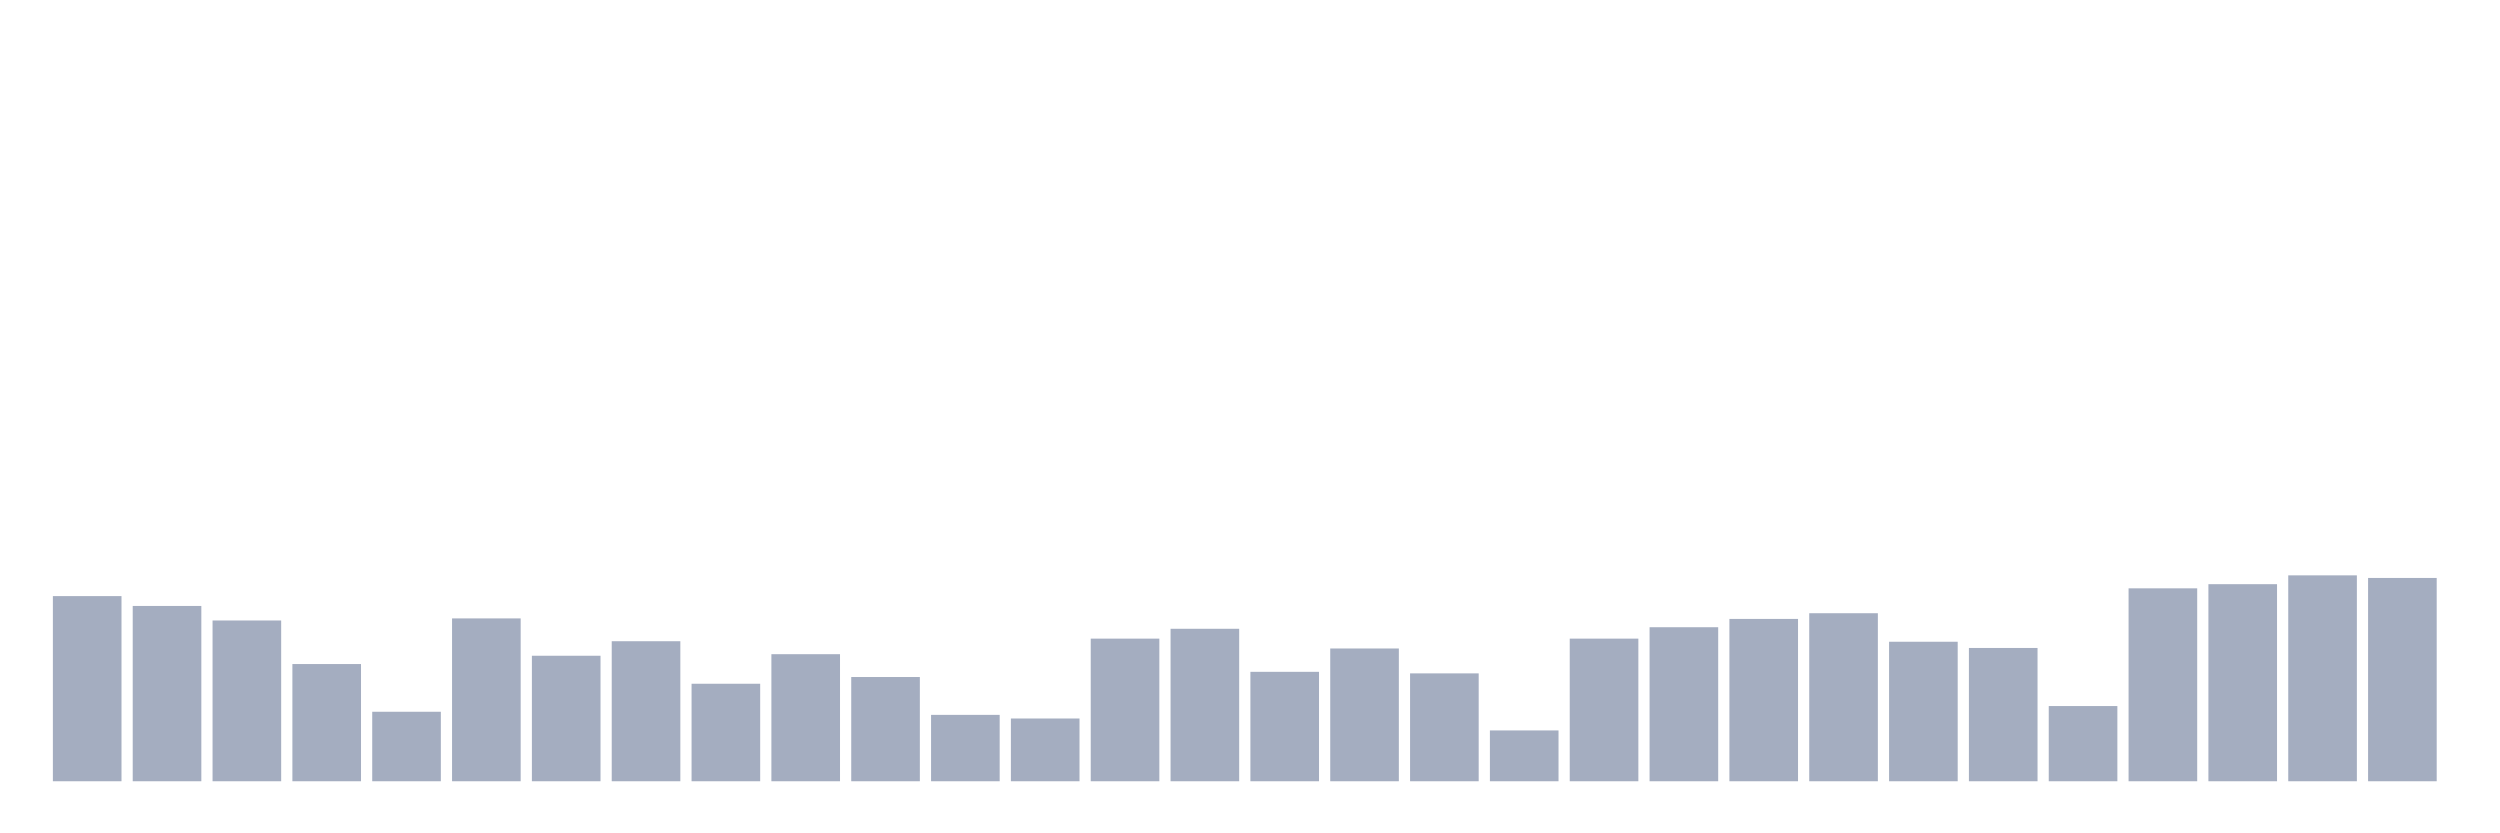 <svg xmlns="http://www.w3.org/2000/svg" viewBox="0 0 480 160"><g transform="translate(10,10)"><rect class="bar" x="0.153" width="13.175" y="104.452" height="35.548" fill="rgb(164,173,192)"></rect><rect class="bar" x="15.482" width="13.175" y="106.344" height="33.656" fill="rgb(164,173,192)"></rect><rect class="bar" x="30.81" width="13.175" y="109.132" height="30.868" fill="rgb(164,173,192)"></rect><rect class="bar" x="46.138" width="13.175" y="117.496" height="22.504" fill="rgb(164,173,192)"></rect><rect class="bar" x="61.466" width="13.175" y="126.657" height="13.343" fill="rgb(164,173,192)"></rect><rect class="bar" x="76.794" width="13.175" y="108.734" height="31.266" fill="rgb(164,173,192)"></rect><rect class="bar" x="92.123" width="13.175" y="115.903" height="24.097" fill="rgb(164,173,192)"></rect><rect class="bar" x="107.451" width="13.175" y="113.115" height="26.885" fill="rgb(164,173,192)"></rect><rect class="bar" x="122.779" width="13.175" y="121.28" height="18.72" fill="rgb(164,173,192)"></rect><rect class="bar" x="138.107" width="13.175" y="115.605" height="24.395" fill="rgb(164,173,192)"></rect><rect class="bar" x="153.436" width="13.175" y="119.986" height="20.014" fill="rgb(164,173,192)"></rect><rect class="bar" x="168.764" width="13.175" y="127.255" height="12.745" fill="rgb(164,173,192)"></rect><rect class="bar" x="184.092" width="13.175" y="127.952" height="12.048" fill="rgb(164,173,192)"></rect><rect class="bar" x="199.42" width="13.175" y="112.617" height="27.383" fill="rgb(164,173,192)"></rect><rect class="bar" x="214.748" width="13.175" y="110.725" height="29.275" fill="rgb(164,173,192)"></rect><rect class="bar" x="230.077" width="13.175" y="118.99" height="21.01" fill="rgb(164,173,192)"></rect><rect class="bar" x="245.405" width="13.175" y="114.509" height="25.491" fill="rgb(164,173,192)"></rect><rect class="bar" x="260.733" width="13.175" y="119.289" height="20.711" fill="rgb(164,173,192)"></rect><rect class="bar" x="276.061" width="13.175" y="130.242" height="9.758" fill="rgb(164,173,192)"></rect><rect class="bar" x="291.39" width="13.175" y="112.617" height="27.383" fill="rgb(164,173,192)"></rect><rect class="bar" x="306.718" width="13.175" y="110.427" height="29.573" fill="rgb(164,173,192)"></rect><rect class="bar" x="322.046" width="13.175" y="108.834" height="31.166" fill="rgb(164,173,192)"></rect><rect class="bar" x="337.374" width="13.175" y="107.738" height="32.262" fill="rgb(164,173,192)"></rect><rect class="bar" x="352.702" width="13.175" y="113.215" height="26.785" fill="rgb(164,173,192)"></rect><rect class="bar" x="368.031" width="13.175" y="114.41" height="25.59" fill="rgb(164,173,192)"></rect><rect class="bar" x="383.359" width="13.175" y="125.562" height="14.438" fill="rgb(164,173,192)"></rect><rect class="bar" x="398.687" width="13.175" y="102.959" height="37.041" fill="rgb(164,173,192)"></rect><rect class="bar" x="414.015" width="13.175" y="102.162" height="37.838" fill="rgb(164,173,192)"></rect><rect class="bar" x="429.344" width="13.175" y="100.469" height="39.531" fill="rgb(164,173,192)"></rect><rect class="bar" x="444.672" width="13.175" y="100.967" height="39.033" fill="rgb(164,173,192)"></rect></g></svg>